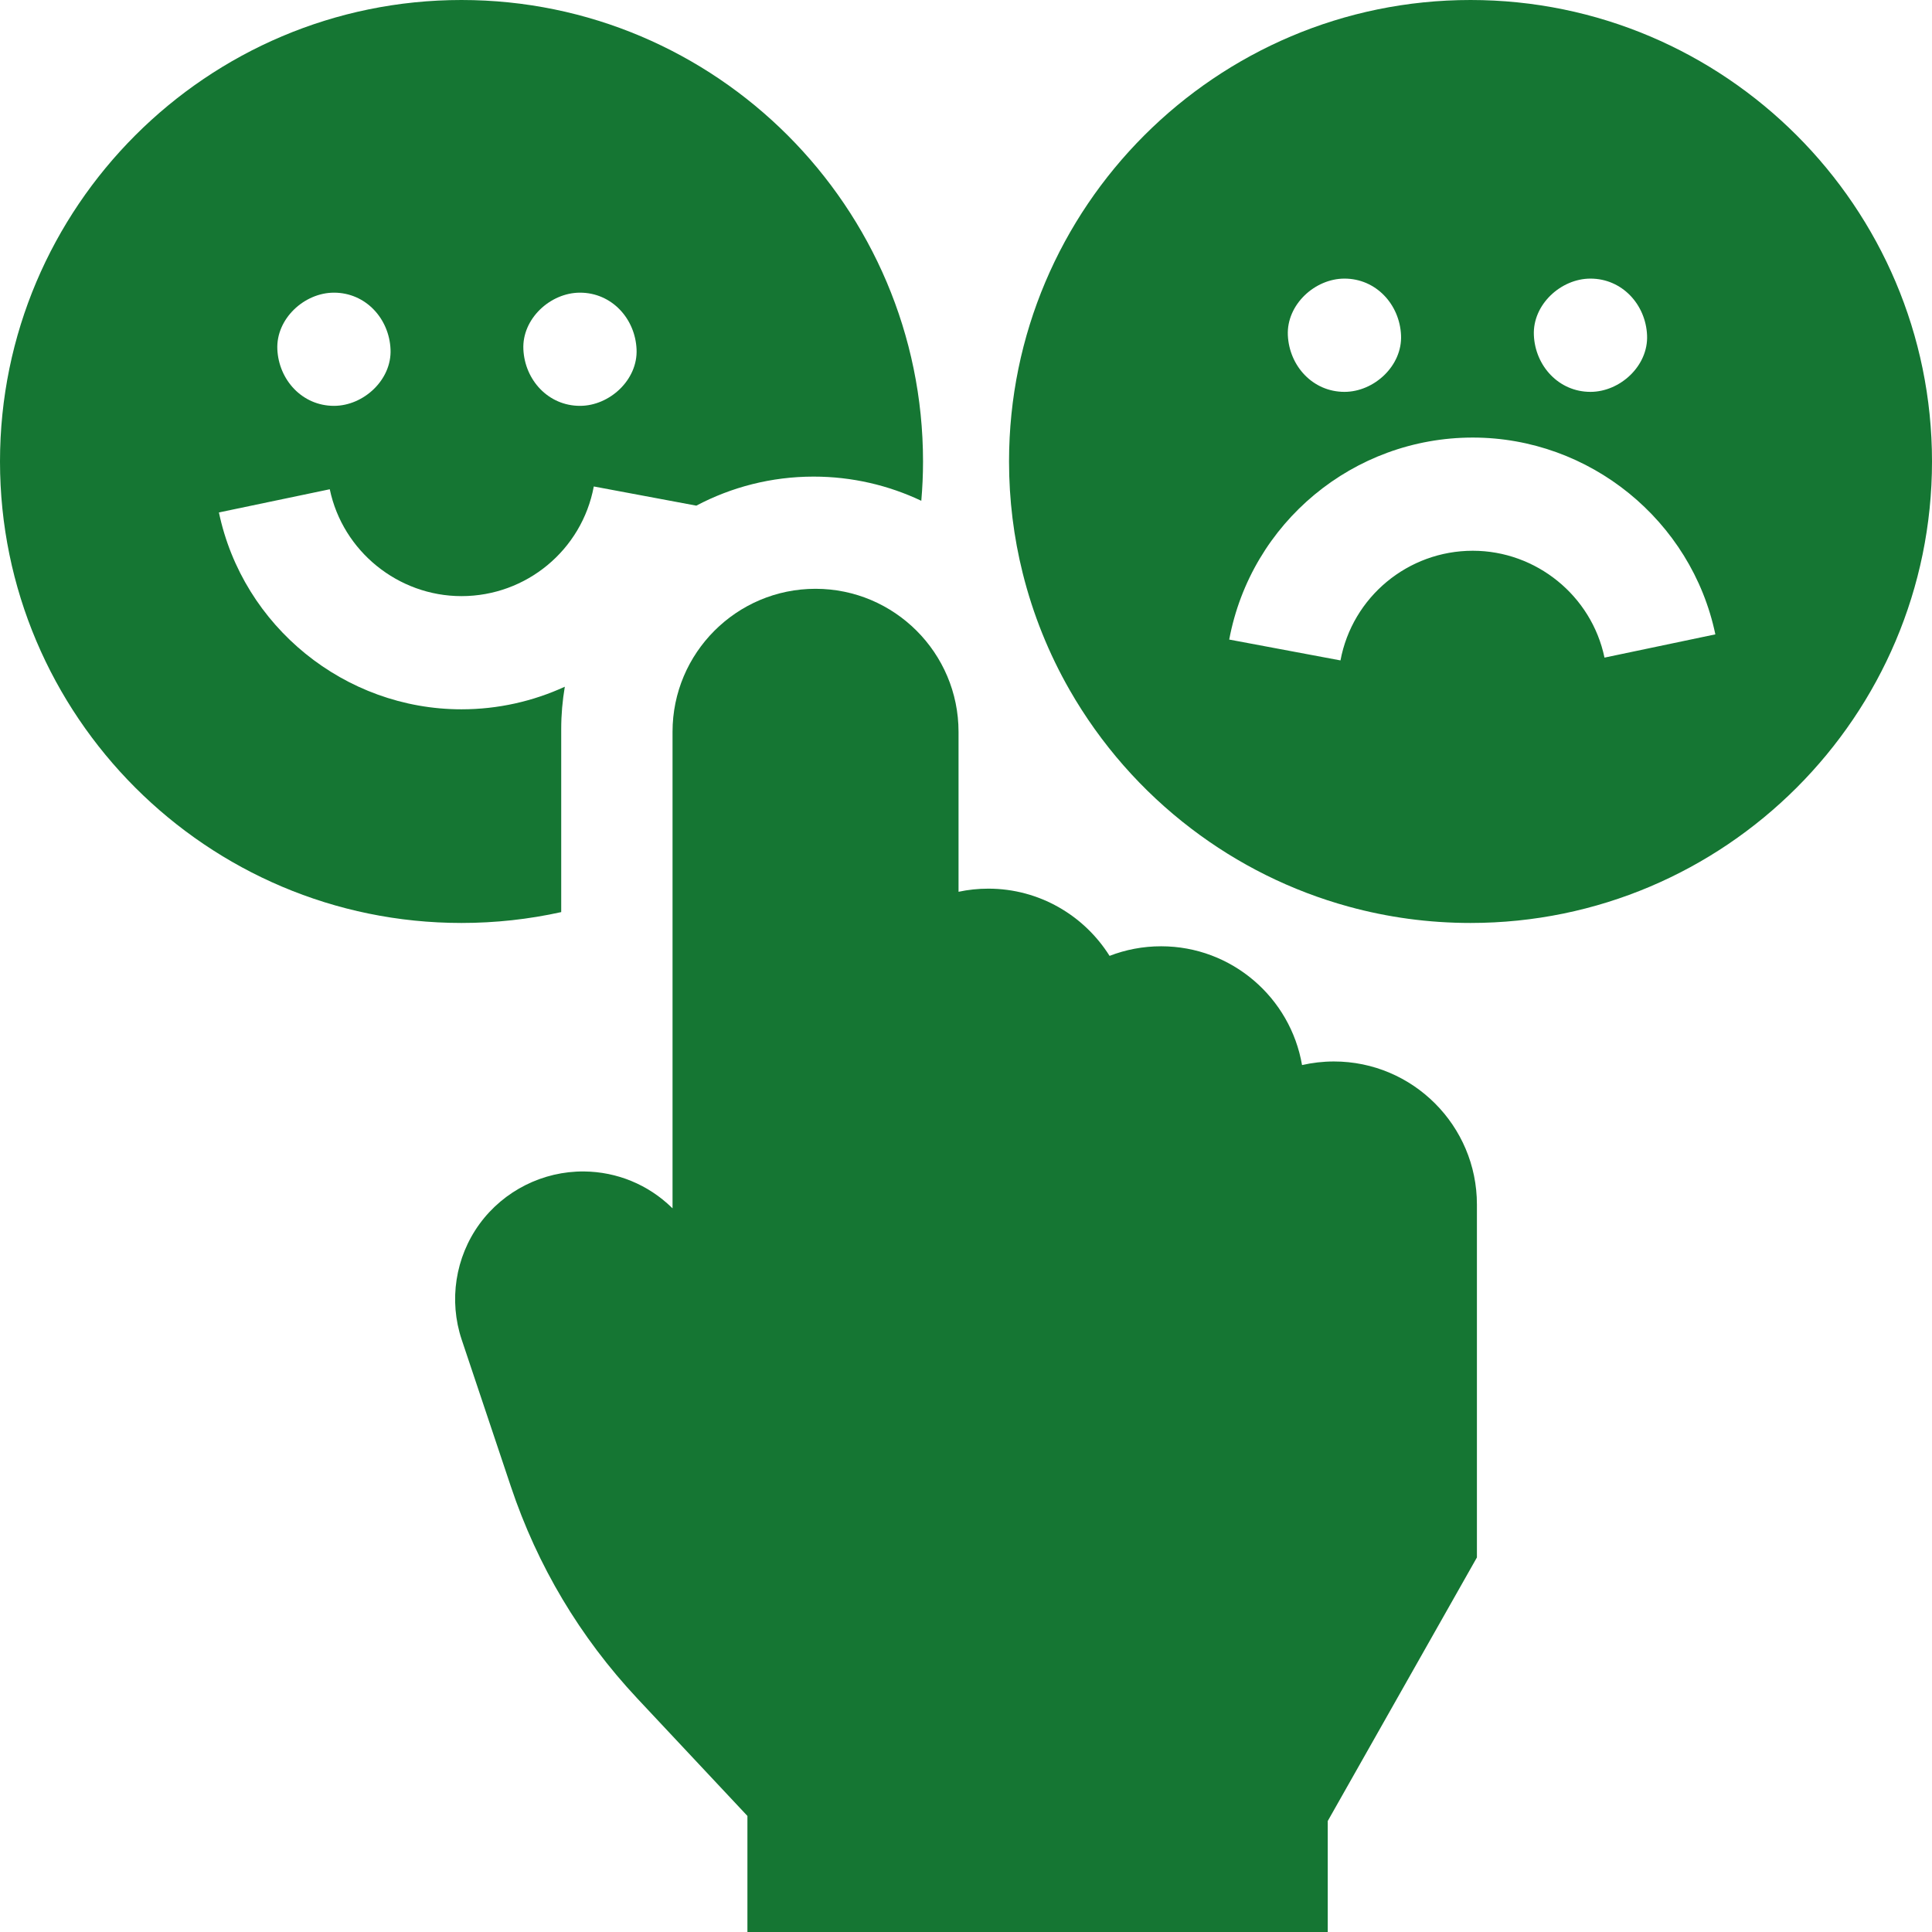 <svg width="29" height="29" viewBox="0 0 29 29" fill="none" xmlns="http://www.w3.org/2000/svg">
<path d="M8.478 10.308C8.003 10.526 7.477 10.647 6.927 10.647C5.176 10.647 3.645 9.404 3.286 7.692L4.95 7.344C5.144 8.273 5.976 8.948 6.927 8.948C7.9 8.948 8.735 8.256 8.913 7.302L10.452 7.59C10.978 7.312 11.578 7.154 12.213 7.154C12.791 7.154 13.339 7.285 13.829 7.517C13.846 7.322 13.855 7.125 13.855 6.927C13.854 3.107 10.747 0 6.927 0C3.107 0 0 3.107 0 6.927C0 10.747 3.107 13.854 6.927 13.854C7.434 13.854 7.936 13.799 8.424 13.691V10.943C8.424 10.727 8.443 10.515 8.478 10.308ZM8.706 4.393C9.182 4.393 9.535 4.782 9.555 5.243C9.576 5.701 9.15 6.092 8.706 6.092C8.229 6.092 7.877 5.703 7.856 5.243C7.835 4.784 8.261 4.393 8.706 4.393ZM5.013 4.393C5.489 4.393 5.842 4.782 5.862 5.243C5.883 5.701 5.457 6.092 5.013 6.092C4.537 6.092 4.184 5.703 4.163 5.243C4.143 4.784 4.568 4.393 5.013 4.393Z" fill="#157633"/>
<path d="M17.429 14.204C17.156 14.204 16.895 14.255 16.655 14.348C16.275 13.743 15.601 13.339 14.835 13.339C14.682 13.339 14.532 13.355 14.388 13.386V10.985C14.388 9.801 13.425 8.838 12.241 8.838C11.057 8.838 10.095 9.801 10.095 10.985V18.137L10.084 18.127C9.73 17.782 9.262 17.589 8.768 17.584C8.151 17.578 7.563 17.872 7.198 18.372C6.834 18.872 6.734 19.521 6.93 20.108L7.668 22.312C8.067 23.504 8.705 24.574 9.564 25.492L11.219 27.258V29H19.93V27.334L22.169 23.378V18.079C22.169 16.896 21.206 15.933 20.023 15.933C19.858 15.933 19.698 15.952 19.544 15.987C19.371 14.976 18.489 14.204 17.429 14.204Z" fill="#157633"/>
<path d="M29 6.927C29 3.107 25.892 0 22.073 0C18.253 0 15.146 3.107 15.146 6.927C15.146 7.505 15.217 8.066 15.351 8.603C15.506 9.224 15.744 9.812 16.054 10.354C16.519 11.167 17.143 11.877 17.885 12.441C18.581 12.971 19.379 13.372 20.245 13.609C20.828 13.769 21.44 13.854 22.073 13.854C25.892 13.854 29 10.747 29 6.927ZM23.873 4.182C24.35 4.182 24.703 4.572 24.723 5.032C24.744 5.491 24.318 5.882 23.873 5.882C23.397 5.882 23.044 5.492 23.024 5.032C23.003 4.573 23.429 4.182 23.873 4.182ZM20.181 4.182C20.657 4.182 21.01 4.572 21.03 5.032C21.051 5.491 20.625 5.882 20.181 5.882C19.704 5.882 19.352 5.492 19.331 5.032C19.311 4.573 19.736 4.182 20.181 4.182ZM20.121 9.913L18.451 9.6C18.78 7.843 20.317 6.568 22.107 6.568C23.858 6.568 25.39 7.81 25.748 9.522L24.084 9.871C23.89 8.941 23.058 8.267 22.107 8.267C21.135 8.267 20.3 8.959 20.121 9.913Z" fill="#157633"/>
</svg>
